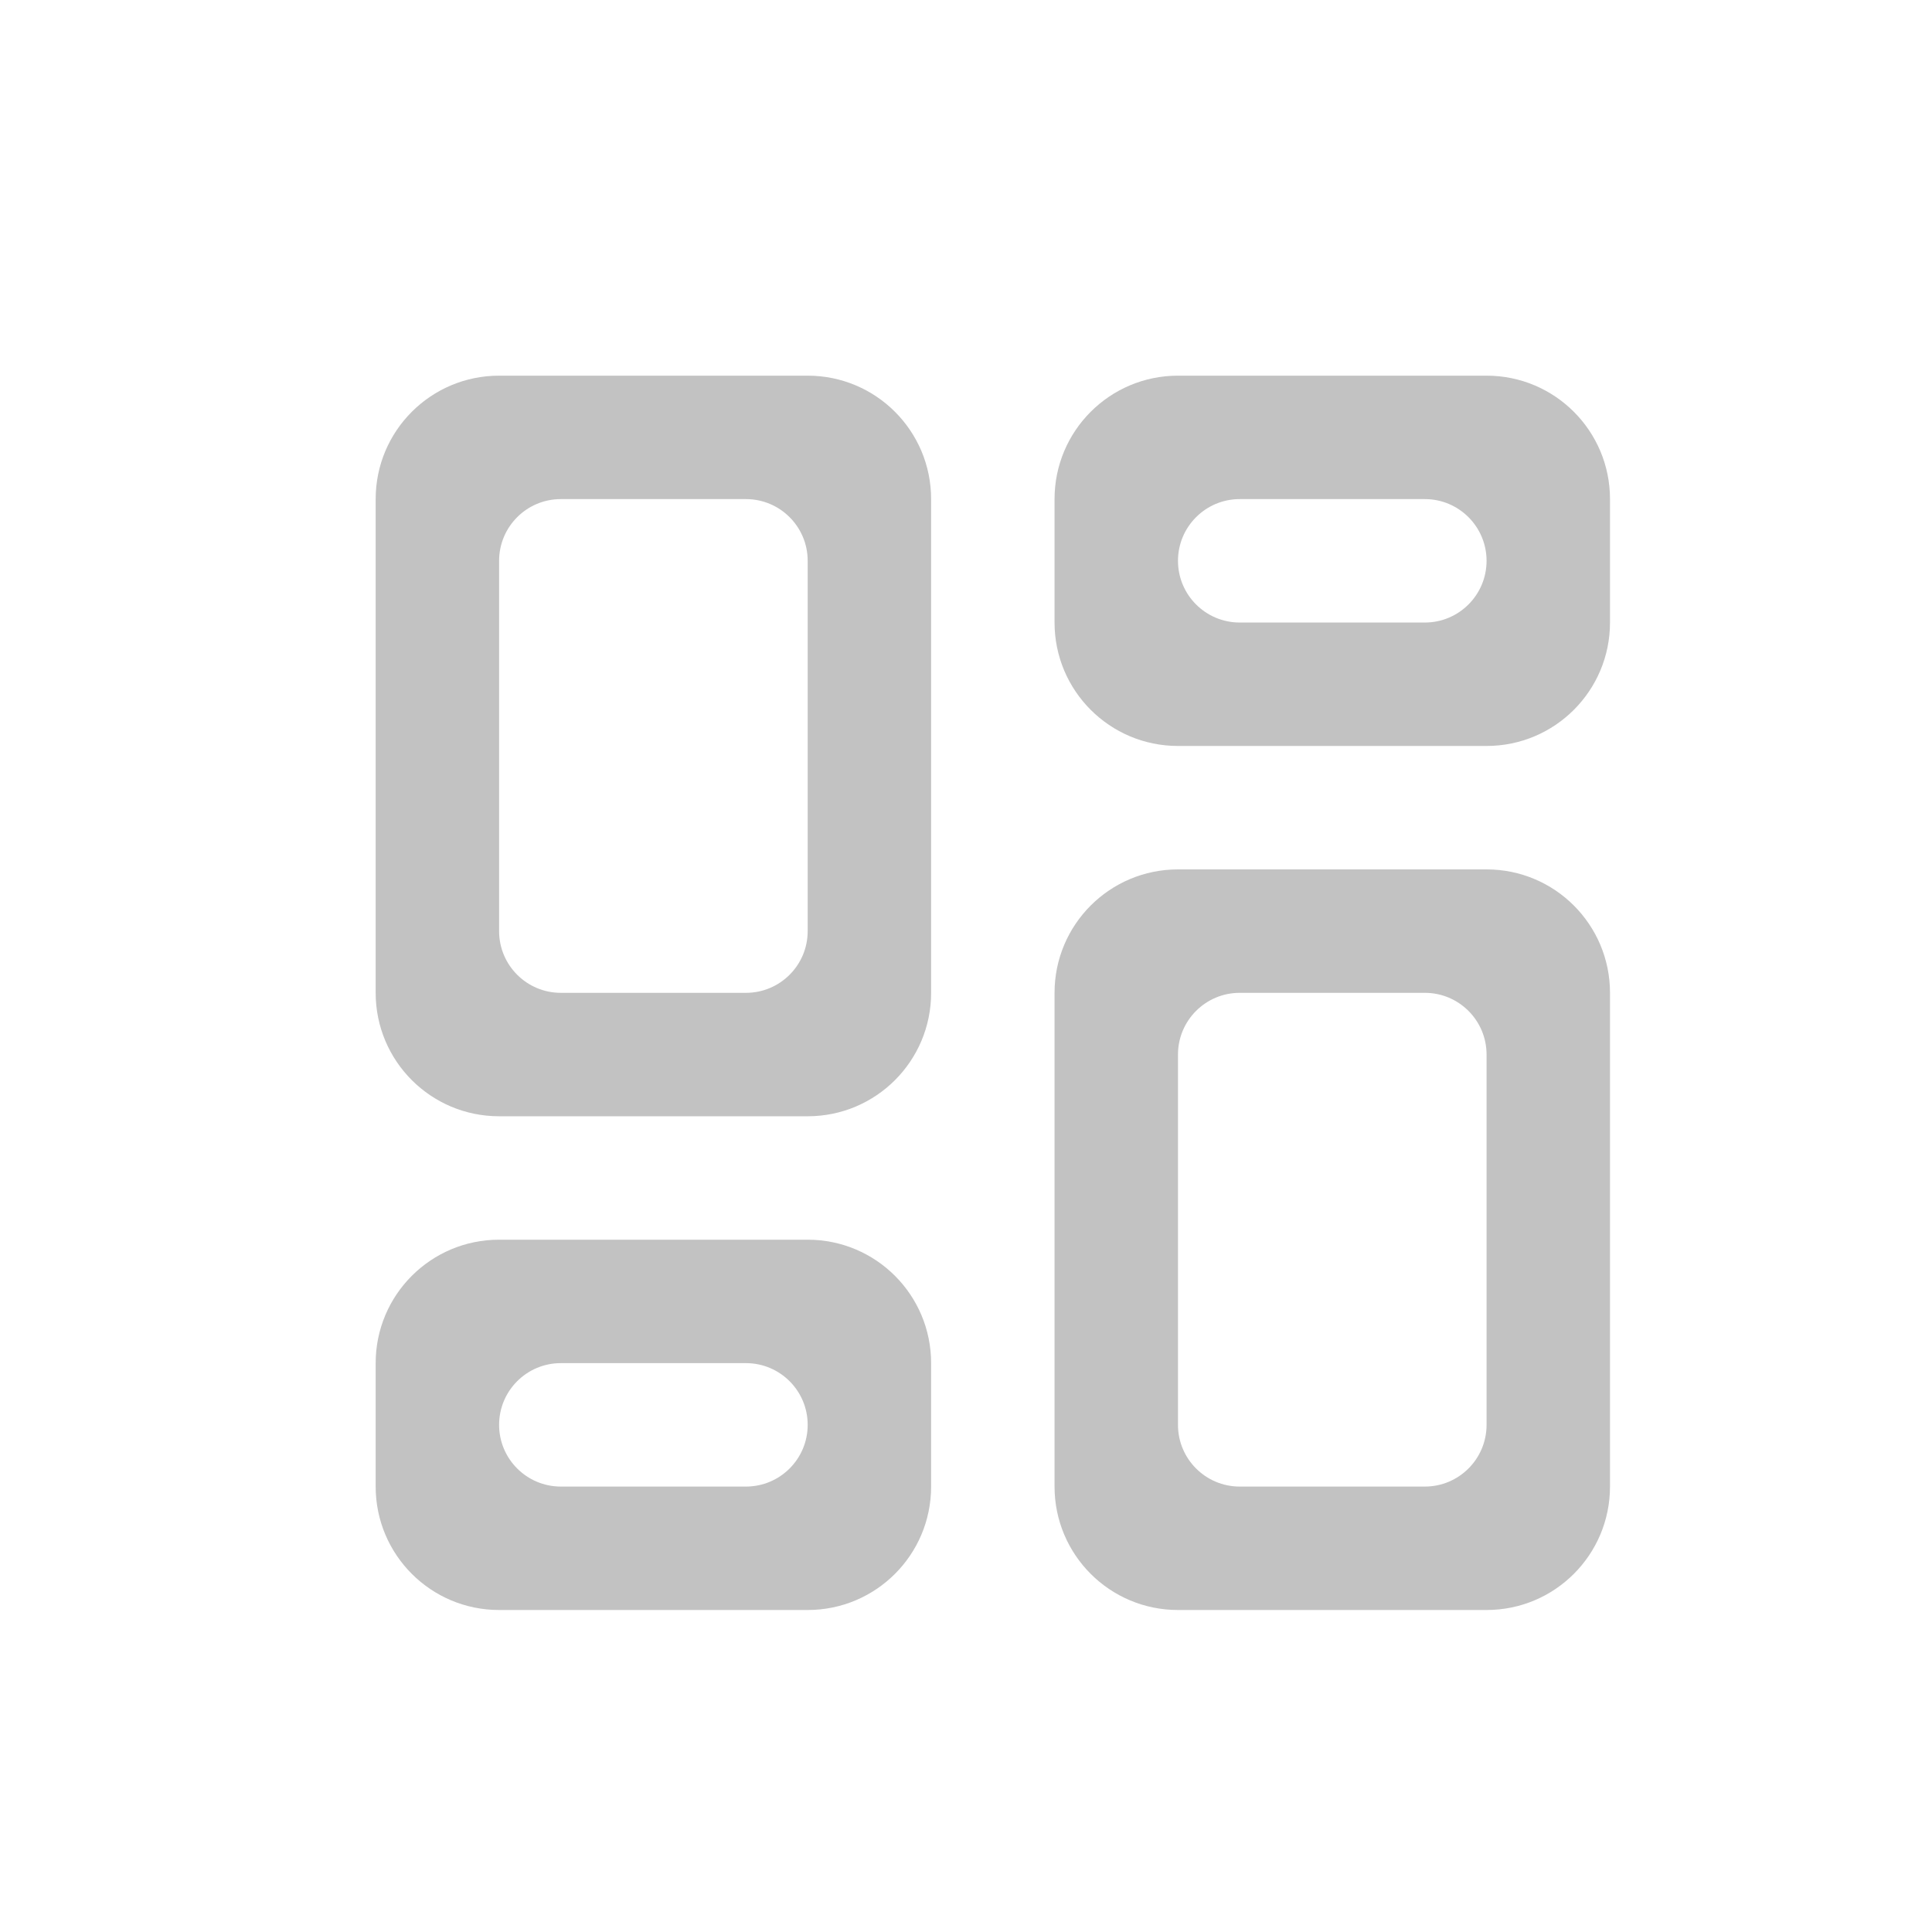 <svg width="36" height="36" viewBox="0 0 36 36" fill="none" xmlns="http://www.w3.org/2000/svg">
<g id="dashboardIcon(taskManagement) 1">
<g id="Page-1">
<g id="Dribbble-Light-Preview">
<g id="icons">
<path id="gallery_grid_view-[#1405]" fill-rule="evenodd" clip-rule="evenodd" d="M13.9 27.7H10.45C9.815 27.7 9.3 27.185 9.3 26.55C9.3 25.915 9.815 25.4 10.45 25.4H13.9C14.535 25.4 15.05 25.915 15.05 26.55C15.05 27.185 14.535 27.7 13.9 27.7ZM15.05 23.1H9.3C8.029 23.1 7 24.129 7 25.4V27.7C7 28.971 8.029 30 9.3 30H15.05C16.321 30 17.35 28.971 17.35 27.7V25.4C17.35 24.129 16.321 23.1 15.05 23.1ZM26.55 11.6H23.1C22.465 11.6 21.95 11.085 21.95 10.45C21.95 9.815 22.465 9.3 23.1 9.3H26.55C27.185 9.3 27.7 9.815 27.7 10.45C27.7 11.085 27.185 11.6 26.55 11.6ZM27.7 7H21.95C20.679 7 19.65 8.029 19.65 9.3V11.6C19.65 12.871 20.679 13.9 21.95 13.9H27.7C28.971 13.9 30 12.871 30 11.6V9.3C30 8.029 28.971 7 27.7 7ZM27.7 26.55C27.7 27.185 27.185 27.7 26.55 27.7H23.1C22.465 27.7 21.95 27.185 21.95 26.55V19.65C21.95 19.015 22.465 18.5 23.1 18.5H26.55C27.185 18.5 27.7 19.015 27.7 19.65V26.55ZM27.7 16.2H21.95C20.679 16.2 19.65 17.229 19.65 18.5V27.7C19.65 28.971 20.679 30 21.95 30H27.7C28.971 30 30 28.971 30 27.7V18.5C30 17.229 28.971 16.2 27.7 16.2ZM15.05 17.35C15.05 17.985 14.535 18.5 13.9 18.5H10.45C9.815 18.5 9.3 17.985 9.3 17.35V10.45C9.3 9.815 9.815 9.3 10.45 9.3H13.9C14.535 9.3 15.05 9.815 15.05 10.45V17.35ZM15.05 7H9.3C8.029 7 7 8.029 7 9.3V18.5C7 19.771 8.029 20.8 9.3 20.8H15.05C16.321 20.8 17.35 19.771 17.35 18.5V9.3C17.35 8.029 16.321 7 15.05 7Z" fill="#C2C2C2"/>
</g>
</g>
</g>
</g>
</svg>
